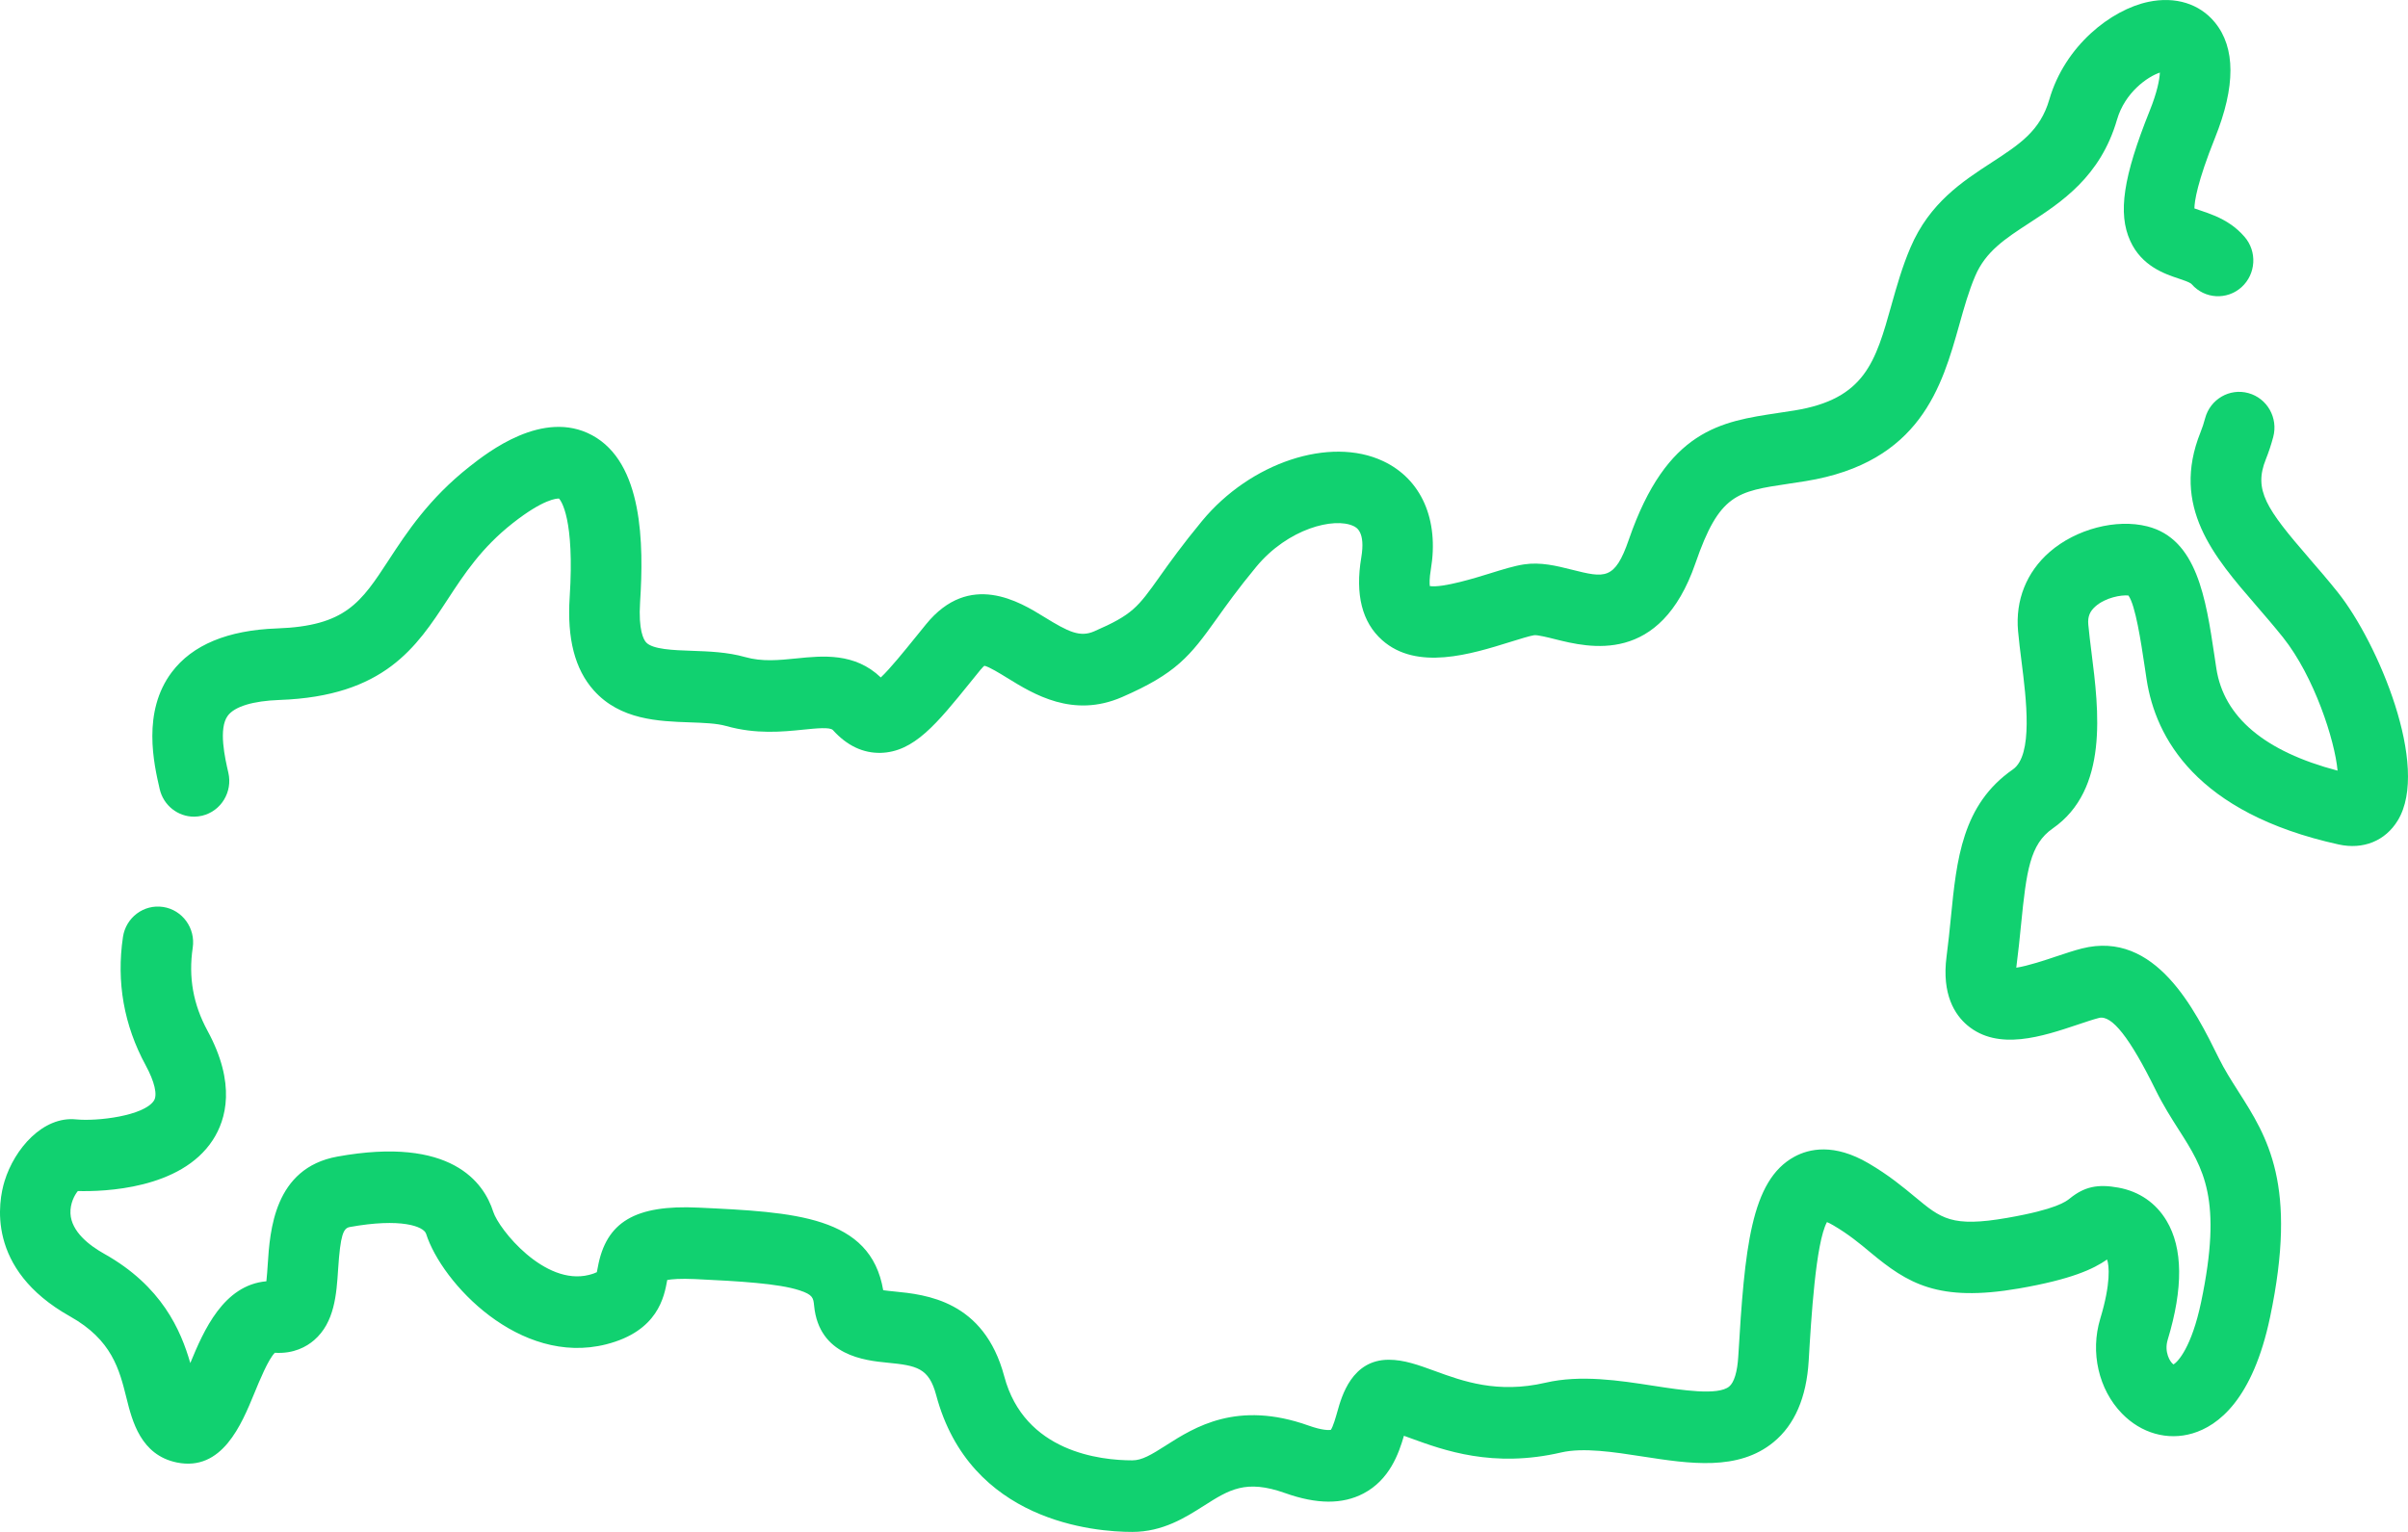 <svg width="77" height="49" viewBox="0 0 77 49" fill="none" xmlns="http://www.w3.org/2000/svg">
<path d="M6.461 26.092C6.375 26.112 6.288 26.122 6.203 26.122C5.691 26.122 5.227 25.766 5.106 25.238L5.106 25.238C4.921 24.436 4.536 22.769 5.494 21.499C6.151 20.627 7.282 20.157 8.858 20.101C11.051 20.023 11.541 19.273 12.431 17.913L12.431 17.912L12.431 17.912C13.005 17.034 13.72 15.943 15.015 14.924C15.596 14.467 17.366 13.076 18.933 13.921C20.561 14.799 20.589 17.388 20.468 19.259C20.41 20.161 20.582 20.459 20.659 20.545C20.862 20.773 21.533 20.797 22.125 20.817L22.126 20.817C22.683 20.837 23.259 20.857 23.823 21.016C24.373 21.172 24.906 21.117 25.47 21.06L25.47 21.06L25.471 21.06C26.304 20.975 27.331 20.871 28.165 21.669C28.456 21.397 28.912 20.833 29.295 20.359L29.297 20.357C29.398 20.231 29.504 20.101 29.613 19.967C31.002 18.261 32.612 19.254 33.386 19.732L33.386 19.732C34.169 20.215 34.533 20.392 34.99 20.193C36.216 19.66 36.38 19.43 37.071 18.461L37.071 18.46C37.398 18 37.806 17.428 38.438 16.663C39.985 14.792 42.528 13.95 44.225 14.748C45.451 15.323 46.022 16.621 45.753 18.219C45.706 18.497 45.711 18.661 45.721 18.746C46.132 18.811 47.214 18.475 47.638 18.343C48.056 18.213 48.416 18.101 48.729 18.053C49.263 17.972 49.769 18.098 50.258 18.221C51.316 18.486 51.635 18.566 52.086 17.256C53.3 13.74 55.031 13.482 56.864 13.209L56.865 13.208C57.031 13.184 57.204 13.158 57.383 13.129C59.638 12.763 59.973 11.57 60.481 9.763L60.481 9.763L60.481 9.761C60.651 9.159 60.826 8.535 61.091 7.917C61.7 6.49 62.754 5.804 63.684 5.199L63.684 5.199C64.587 4.611 65.239 4.187 65.531 3.182C66.029 1.464 67.502 0.31 68.701 0.059C69.56 -0.121 70.334 0.118 70.824 0.716C71.487 1.524 71.489 2.766 70.829 4.408C70.258 5.832 70.173 6.44 70.17 6.666C70.231 6.688 70.306 6.713 70.367 6.734L70.368 6.734C70.651 6.83 71.004 6.948 71.356 7.195C71.502 7.298 71.641 7.424 71.769 7.57C72.183 8.042 72.141 8.766 71.676 9.186C71.21 9.606 70.497 9.564 70.084 9.092C70.071 9.078 70.064 9.072 70.064 9.072C69.987 9.018 69.828 8.964 69.659 8.907L69.657 8.907C69.219 8.76 68.485 8.513 68.118 7.705C67.717 6.824 67.892 5.657 68.74 3.544C68.982 2.943 69.055 2.545 69.066 2.322C68.675 2.451 67.949 2.953 67.695 3.828C67.166 5.652 65.911 6.469 64.903 7.125L64.902 7.126L64.902 7.126C64.117 7.637 63.497 8.04 63.161 8.827C62.955 9.308 62.807 9.834 62.651 10.391L62.651 10.391C62.099 12.352 61.413 14.793 57.739 15.389C57.553 15.419 57.372 15.446 57.198 15.472L57.193 15.473C55.536 15.72 54.978 15.803 54.216 18.012C53.087 21.287 50.811 20.717 49.717 20.443C49.499 20.388 49.17 20.307 49.061 20.317C48.918 20.339 48.59 20.441 48.301 20.531L48.301 20.531C47.037 20.925 45.306 21.464 44.195 20.474C43.554 19.903 43.33 19.015 43.529 17.834C43.668 17.008 43.374 16.87 43.278 16.825C42.667 16.539 41.189 16.898 40.167 18.134C39.587 18.835 39.207 19.37 38.901 19.799L38.899 19.801C38.053 20.989 37.606 21.546 35.879 22.297C34.309 22.98 33.048 22.203 32.215 21.688L32.214 21.688C31.98 21.544 31.634 21.33 31.478 21.295C31.454 21.314 31.412 21.352 31.352 21.425C31.245 21.557 31.141 21.685 31.041 21.809L31.041 21.809C29.949 23.159 29.228 24.051 28.164 24.081C27.599 24.094 27.084 23.852 26.634 23.353C26.542 23.252 26.111 23.296 25.695 23.338C25.018 23.407 24.177 23.492 23.217 23.221C22.913 23.135 22.493 23.121 22.048 23.105L22.048 23.105C21.06 23.071 19.83 23.028 18.986 22.082C18.383 21.405 18.131 20.433 18.216 19.11C18.379 16.587 17.938 16.014 17.876 15.947C17.808 15.943 17.384 15.957 16.397 16.733C15.394 17.522 14.844 18.364 14.311 19.178L14.311 19.178C13.317 20.698 12.289 22.27 8.937 22.389C8.093 22.419 7.506 22.597 7.286 22.89C6.976 23.301 7.196 24.257 7.302 24.717C7.444 25.332 7.068 25.948 6.461 26.092Z" fill="#11D170"/>
<path d="M73.84 17.858C74.139 18.203 74.448 18.56 74.763 18.956C76.031 20.548 77.719 24.525 76.673 26.243C76.275 26.898 75.567 27.185 74.78 27.011C70.222 26.006 68.927 23.587 68.642 21.735L68.579 21.314C68.461 20.529 68.285 19.358 68.06 19.048C67.833 19.024 67.333 19.111 67.01 19.392C66.824 19.553 66.754 19.728 66.777 19.977C66.801 20.244 66.839 20.546 66.879 20.867C67.113 22.718 67.433 25.254 65.638 26.5C64.913 27.004 64.798 27.854 64.627 29.575L64.625 29.593C64.584 30.007 64.541 30.435 64.481 30.894C64.478 30.915 64.476 30.935 64.474 30.953C64.843 30.898 65.425 30.703 65.741 30.596L65.748 30.594C66.04 30.497 66.315 30.404 66.571 30.339C68.927 29.742 70.192 32.309 70.948 33.842C71.134 34.219 71.346 34.551 71.57 34.903L71.571 34.905C72.509 36.375 73.479 37.895 72.59 42.129C72.037 44.76 70.936 45.605 70.109 45.849C69.312 46.085 68.469 45.847 67.853 45.213C67.106 44.444 66.834 43.254 67.159 42.181C67.502 41.051 67.446 40.476 67.377 40.287C66.941 40.592 66.237 40.922 64.559 41.213C61.969 41.661 60.998 41.048 59.811 40.061C59.467 39.774 59.11 39.478 58.621 39.192C58.536 39.142 58.47 39.11 58.42 39.09C58.059 39.755 57.915 42.184 57.836 43.528C57.766 44.699 57.388 45.575 56.711 46.13C55.579 47.059 54.03 46.82 52.533 46.589C51.598 46.444 50.631 46.295 49.92 46.459C47.741 46.965 46.163 46.388 45.119 46.007C45.048 45.981 44.971 45.953 44.893 45.925C44.727 46.497 44.434 47.331 43.6 47.77C42.928 48.123 42.108 48.119 41.094 47.758C39.837 47.31 39.302 47.65 38.493 48.166L38.493 48.166L38.492 48.166C37.908 48.538 37.181 49 36.207 49C35.01 49 31.017 48.684 29.935 44.621C29.703 43.752 29.313 43.679 28.376 43.587C27.667 43.517 26.191 43.37 26.033 41.768C26.008 41.517 25.998 41.414 25.563 41.272C24.895 41.054 23.658 40.981 22.229 40.913C21.749 40.891 21.478 40.916 21.336 40.942L21.335 40.948L21.335 40.949C21.239 41.478 21.04 42.58 19.383 43C16.612 43.702 14.126 41.034 13.626 39.466C13.549 39.225 12.818 38.952 11.184 39.248C10.982 39.285 10.885 39.481 10.812 40.6L10.812 40.6C10.76 41.397 10.701 42.3 10.044 42.867C9.804 43.074 9.394 43.308 8.789 43.27C8.583 43.469 8.293 44.174 8.133 44.565L8.132 44.566L8.132 44.567C7.722 45.565 7.103 47.073 5.658 46.78C4.499 46.544 4.226 45.447 4.045 44.72L4.045 44.72L4.045 44.72C3.817 43.805 3.582 42.859 2.239 42.106C-0.47 40.587 -0.048 38.41 0.146 37.779C0.465 36.742 1.375 35.698 2.433 35.805C3.109 35.873 4.604 35.693 4.922 35.205C5.041 35.021 4.943 34.599 4.659 34.076C3.962 32.792 3.718 31.41 3.932 29.97C4.025 29.346 4.6 28.916 5.216 29.01C5.832 29.104 6.256 29.688 6.163 30.312C6.022 31.257 6.177 32.127 6.636 32.971C7.554 34.663 7.234 35.806 6.804 36.466C5.78 38.041 3.32 38.118 2.489 38.097C2.38 38.229 2.239 38.499 2.253 38.814C2.281 39.395 2.854 39.836 3.331 40.103C5.176 41.138 5.782 42.548 6.085 43.599C6.514 42.558 7.147 41.104 8.518 40.983C8.537 40.814 8.55 40.61 8.561 40.451L8.561 40.449C8.631 39.37 8.763 37.362 10.787 36.995C14.425 36.336 15.472 37.819 15.773 38.761C15.949 39.315 17.412 41.14 18.835 40.779C18.97 40.745 19.046 40.712 19.085 40.692C19.095 40.653 19.105 40.598 19.113 40.55L19.116 40.535C19.379 39.084 20.311 38.531 22.334 38.627C25.397 38.771 27.839 38.887 28.242 41.269C28.353 41.285 28.485 41.298 28.595 41.309L28.596 41.309C29.599 41.408 31.465 41.593 32.113 44.025C32.759 46.449 35.191 46.711 36.207 46.711C36.517 46.711 36.808 46.536 37.294 46.227L37.294 46.226C38.196 45.652 39.56 44.785 41.842 45.598C42.292 45.759 42.499 45.745 42.554 45.737C42.628 45.637 42.716 45.323 42.765 45.15C42.904 44.654 43.23 43.493 44.408 43.493C44.897 43.493 45.354 43.66 45.883 43.853L45.883 43.853C46.774 44.179 47.883 44.584 49.418 44.228C50.546 43.966 51.782 44.157 52.872 44.326L52.875 44.326C53.793 44.468 54.934 44.644 55.293 44.35C55.452 44.22 55.555 43.879 55.584 43.391C55.789 39.924 55.985 37.76 57.377 37C57.853 36.74 58.65 36.566 59.749 37.209C60.397 37.588 60.864 37.977 61.24 38.289L61.241 38.29L61.242 38.29C62.069 38.978 62.411 39.263 64.179 38.956C65.754 38.683 66.067 38.43 66.185 38.335L66.185 38.335C66.65 37.959 67.072 37.865 67.742 37.988C68.406 38.11 68.938 38.476 69.279 39.046C69.804 39.922 69.816 41.203 69.316 42.854C69.197 43.245 69.392 43.571 69.5 43.642C69.641 43.565 70.081 43.093 70.384 41.651C71.078 38.344 70.46 37.375 69.678 36.149L69.676 36.146C69.439 35.775 69.172 35.355 68.931 34.866C68.104 33.188 67.527 32.456 67.118 32.56C66.945 32.604 66.71 32.682 66.461 32.766L66.45 32.77C65.313 33.151 63.897 33.626 62.91 32.796C62.518 32.466 62.084 31.816 62.245 30.592C62.302 30.162 62.343 29.747 62.383 29.346L62.383 29.345C62.567 27.49 62.742 25.738 64.365 24.611C65.021 24.155 64.793 22.352 64.642 21.158C64.599 20.816 64.558 20.493 64.531 20.185C64.442 19.197 64.802 18.297 65.543 17.653C66.386 16.921 67.671 16.585 68.666 16.837C70.251 17.239 70.535 19.136 70.81 20.97L70.872 21.383C71.111 22.937 72.414 24.035 74.748 24.65C74.66 23.679 74 21.641 73.008 20.394C72.721 20.034 72.427 19.694 72.143 19.365L72.138 19.359C70.797 17.809 69.41 16.206 70.365 13.827C70.421 13.688 70.471 13.538 70.513 13.378C70.676 12.768 71.297 12.408 71.897 12.574C72.499 12.739 72.854 13.368 72.69 13.978C72.624 14.227 72.544 14.467 72.454 14.691C72.058 15.677 72.467 16.27 73.833 17.849L73.84 17.858Z" fill="#11D170"/>
</svg>
